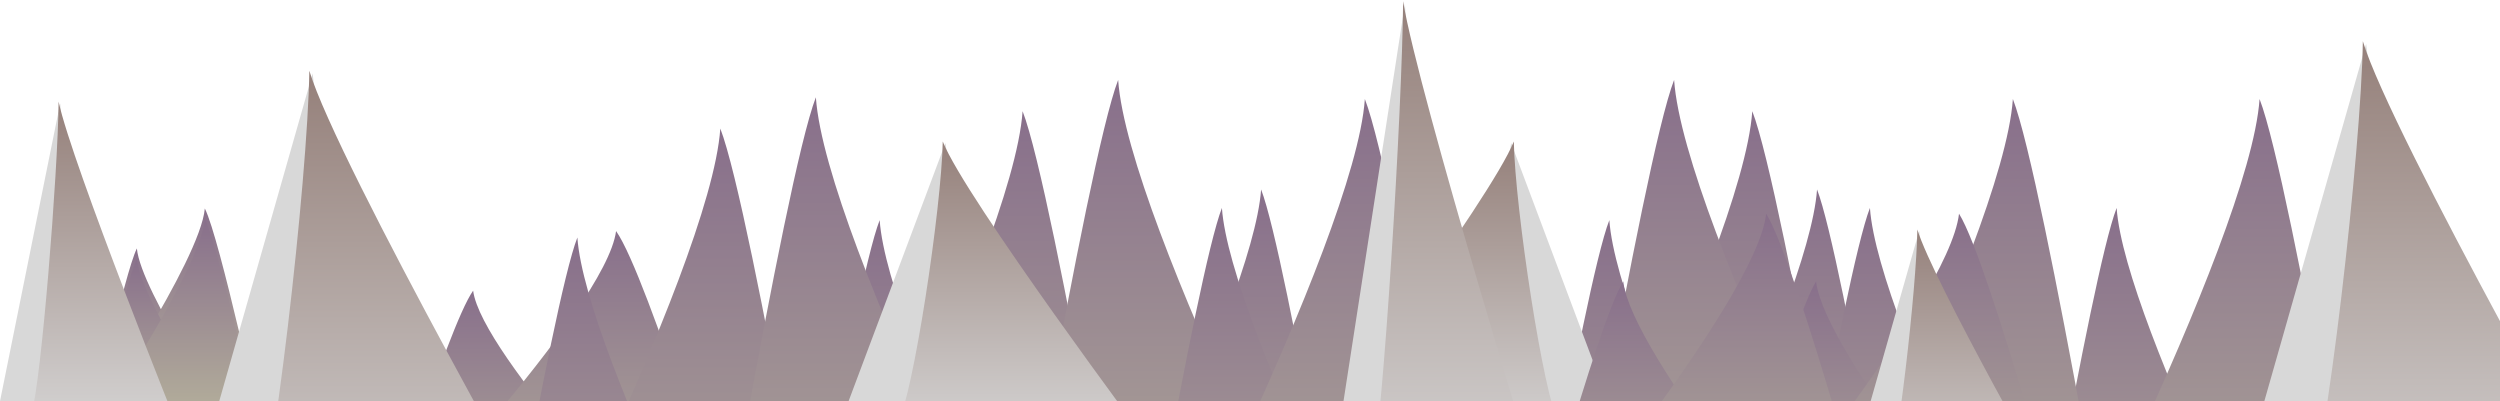 <?xml version="1.0" encoding="UTF-8" standalone="no"?>
<svg width="1439px" height="231px" viewBox="0 0 1439 231" version="1.1" xmlns="http://www.w3.org/2000/svg" xmlns:xlink="http://www.w3.org/1999/xlink" xmlns:sketch="http://www.bohemiancoding.com/sketch/ns">
    <!-- Generator: Sketch 3.4.4 (17249) - http://www.bohemiancoding.com/sketch -->
    <title>Group</title>
    <desc>Created with Sketch.</desc>
    <defs>
        <linearGradient x1="50%" y1="0%" x2="50%" y2="100%" id="linearGradient-1">
            <stop stop-color="#886F8B" offset="0%"></stop>
            <stop stop-color="#B9B79D" offset="100%"></stop>
        </linearGradient>
        <linearGradient x1="50%" y1="0%" x2="50%" y2="100%" id="linearGradient-2">
            <stop stop-color="#95807A" offset="0%"></stop>
            <stop stop-color="#D8D8D8" offset="100%"></stop>
        </linearGradient>
    </defs>
    <g id="Page-1" stroke="none" stroke-width="1" fill="none" fill-rule="evenodd" sketch:type="MSPage">
        <g id="Desktop-HD-Copy-4" sketch:type="MSArtboardGroup" transform="translate(-1, -569)">
            <g id="Group" sketch:type="MSLayerGroup" transform="translate(0, 569)">
                <g id="Path-1-Copy-+-Path-1-Copy-Copy-Copy-Copy-Copy-Copy-Copy-Copy-Copy-+-Path-1-Copy-+-Path-1-Copy-Copy-Copy-Copy-Copy-Copy-Copy-Copy" transform="translate(451, 46)" fill="url(#linearGradient-1)" sketch:type="MSShapeGroup">
                    <g id="Path-1-Copy-+-Path-1-Copy-Copy-Copy-Copy-Copy-Copy-Copy-Copy-Copy" transform="translate(0, 18)">
                        <path d="M0,338.797 C0,338.797 109.334,130.339 114.031,62.698 C128.935,100.986 170.367,348.634 170.367,348.634 L0,338.797 Z" id="Path-1-Copy" transform="translate(85.184, 205.666) scale(-1, 1) translate(-85.184, -205.666) "></path>
                        <path d="M0,335.617 C0,335.617 132.902,82.222 138.612,0 C156.729,46.542 207.093,347.575 207.093,347.575 L0,335.617 Z" id="Path-1"></path>
                    </g>
                    <g id="Path-1-Copy-+-Path-1-Copy-Copy-Copy-Copy-Copy-Copy-Copy-Copy" transform="translate(228.113, 175.464) scale(-1, 1) translate(-228.113, -175.464) translate(124, 0)">
                        <path d="M0,340.739 C0,340.739 109.334,131.086 114.031,63.057 C128.935,101.565 170.367,350.633 170.367,350.633 L0,340.739 Z" id="Path-1-Copy" transform="translate(85.184, 206.845) scale(-1, 1) translate(-85.184, -206.845) "></path>
                        <path d="M0,337.541 C0,337.541 132.902,82.693 138.612,0 C156.729,46.808 207.093,349.567 207.093,349.567 L0,337.541 Z" id="Path-1"></path>
                    </g>
                </g>
                <g id="Path-1-Copy-+-Path-1-Copy-Copy-Copy-Copy-Copy-Copy-Copy-Copy-Copy-+-Path-1-Copy-+-Path-1-Copy-Copy-Copy-Copy-Copy-Copy-Copy-Copy-Copy" transform="translate(871, 46)" fill="url(#linearGradient-1)" sketch:type="MSShapeGroup">
                    <g id="Path-1-Copy-+-Path-1-Copy-Copy-Copy-Copy-Copy-Copy-Copy-Copy-Copy" transform="translate(0, 18)">
                        <path d="M0,338.797 C0,338.797 109.334,130.339 114.031,62.698 C128.935,100.986 170.367,348.634 170.367,348.634 L0,338.797 Z" id="Path-1-Copy" transform="translate(85.184, 205.666) scale(-1, 1) translate(-85.184, -205.666) "></path>
                        <path d="M0,335.617 C0,335.617 132.902,82.222 138.612,0 C156.729,46.542 207.093,347.575 207.093,347.575 L0,335.617 Z" id="Path-1"></path>
                    </g>
                    <g id="Path-1-Copy-+-Path-1-Copy-Copy-Copy-Copy-Copy-Copy-Copy-Copy" transform="translate(128.113, 175.464) scale(-1, 1) translate(-128.113, -175.464) translate(24, 0)">
                        <path d="M0,340.739 C0,340.739 109.334,131.086 114.031,63.057 C128.935,101.565 170.367,350.633 170.367,350.633 L0,340.739 Z" id="Path-1-Copy" transform="translate(85.184, 206.845) scale(-1, 1) translate(-85.184, -206.845) "></path>
                        <path d="M0,337.541 C0,337.541 132.902,82.693 138.612,0 C156.729,46.808 207.093,349.567 207.093,349.567 L0,337.541 Z" id="Path-1"></path>
                    </g>
                </g>
                <g id="Path-1-Copy-+-Path-1" transform="translate(53, 120)" fill="url(#linearGradient-1)" sketch:type="MSShapeGroup">
                    <path d="M0,124.284 C0,124.284 51.982,47.813 54.215,23 C61.301,37.045 81,127.893 81,127.893 L0,124.284 Z" id="Path-1-Copy" transform="translate(40.5, 75.446) scale(-1, 1) translate(-40.5, -75.446) "></path>
                    <path d="M0,123.117 C0,123.117 63.188,30.162 65.902,0 C74.516,17.073 98.461,127.504 98.461,127.504 L0,123.117 Z" id="Path-1"></path>
                </g>
                <g id="Path-1-Copy-+-Path-1" transform="translate(53, 126)" fill="url(#linearGradient-1)" sketch:type="MSShapeGroup">
                    <path d="M0,124.284 C0,124.284 51.982,47.813 54.215,23 C61.301,37.045 81,127.893 81,127.893 L0,124.284 Z" id="Path-1-Copy" transform="translate(40.5, 75.446) scale(-1, 1) translate(-40.5, -75.446) "></path>
                    <path d="M0,123.117 C0,123.117 63.188,30.162 65.902,0 C74.516,17.073 98.461,127.504 98.461,127.504 L0,123.117 Z" id="Path-1"></path>
                </g>
                <g id="Path-4-+-Path-3" transform="translate(0, 64)" sketch:type="MSShapeGroup">
                    <path d="M0.732,174.23 L35.635,1.51 L50.74,190.968 L0.297,186.658 L0.732,174.23 Z" id="Path-4" fill="#D8D8D8"></path>
                    <path d="M105.033,192.149 C105.033,192.149 42.35,36.29 34.73,0.484 C34.322,42.501 24.619,161.959 19.236,179.546 C13.854,197.133 105.033,192.149 105.033,192.149 Z" id="Path-3" fill="url(#linearGradient-2)"></path>
                </g>
                <g id="Path-1-Copy-+-Path-1-Copy" transform="translate(217, 133)" fill="url(#linearGradient-1)" sketch:type="MSShapeGroup">
                    <path d="M0,185.384 C0,185.384 109.334,71.319 114.031,34.307 C128.935,55.258 170.367,190.767 170.367,190.767 L0,185.384 Z" id="Path-1-Copy" transform="translate(85.184, 112.537) scale(-1, 1) translate(-85.184, -112.537) "></path>
                    <path d="M0,183.644 C0,183.644 132.902,44.99 138.612,0 C156.729,25.467 207.093,190.187 207.093,190.187 L0,183.644 Z" id="Path-1"></path>
                </g>
                <g id="Path-4-+-Path-3-Copy" transform="translate(106, 40)" sketch:type="MSShapeGroup">
                    <path d="M1.541,259.884 L74.951,2.252 L106.722,284.853 L0.624,278.422 L1.541,259.884 Z" id="Path-4" fill="#D8D8D8"></path>
                    <path d="M220.916,286.613 C220.916,286.613 89.074,54.131 73.049,0.721 C72.19,63.396 51.781,241.581 40.46,267.814 C29.138,294.048 220.916,286.613 220.916,286.613 Z" id="Path-3" fill="url(#linearGradient-2)"></path>
                </g>
                <g id="Path-4-+-Path-3" transform="translate(0, 58)" sketch:type="MSShapeGroup">
                    <path d="M0.732,174.23 L35.635,1.51 L50.74,190.968 L0.297,186.658 L0.732,174.23 Z" id="Path-4" fill="#D8D8D8"></path>
                    <path d="M105.033,192.149 C105.033,192.149 42.35,36.29 34.73,0.484 C34.322,42.501 24.619,161.959 19.236,179.546 C13.854,197.133 105.033,192.149 105.033,192.149 Z" id="Path-3" fill="url(#linearGradient-2)"></path>
                </g>
                <g id="Path-1-Copy-+-Path-1-Copy" transform="translate(277, 74)" fill="url(#linearGradient-1)" sketch:type="MSShapeGroup">
                    <path d="M0,338.797 C0,338.797 109.334,130.339 114.031,62.698 C128.935,100.986 170.367,348.634 170.367,348.634 L0,338.797 Z" id="Path-1-Copy" transform="translate(85.184, 205.666) scale(-1, 1) translate(-85.184, -205.666) "></path>
                    <path d="M0,335.617 C0,335.617 132.902,82.222 138.612,0 C156.729,46.542 207.093,347.575 207.093,347.575 L0,335.617 Z" id="Path-1"></path>
                </g>
                <g id="Path-4-+-Path-3-Copy-5" transform="translate(841.5, 168.754) scale(-1, 1) translate(-841.5, -168.754) translate(752, 81)" sketch:type="MSShapeGroup">
                    <path d="M1.237,158.439 L60.176,1.373 L85.684,173.66 L0.501,169.74 L1.237,158.439 Z" id="Path-4" fill="#D8D8D8"></path>
                    <path d="M177.367,174.734 C177.367,174.734 71.515,33.001 58.649,0.44 C57.959,38.649 41.574,147.28 32.484,163.273 C23.394,179.266 177.367,174.734 177.367,174.734 Z" id="Path-3" fill="url(#linearGradient-2)"></path>
                </g>
                <g id="Path-1-Copy-+-Path-1-Copy-Copy-Copy-Copy-Copy-Copy" transform="translate(648, 57)" fill="url(#linearGradient-1)" sketch:type="MSShapeGroup">
                    <path d="M0,338.797 C0,338.797 109.334,130.339 114.031,62.698 C128.935,100.986 170.367,348.634 170.367,348.634 L0,338.797 Z" id="Path-1-Copy" transform="translate(85.184, 205.666) scale(-1, 1) translate(-85.184, -205.666) "></path>
                    <path d="M0,335.617 C0,335.617 132.902,82.222 138.612,0 C156.729,46.542 207.093,347.575 207.093,347.575 L0,335.617 Z" id="Path-1"></path>
                </g>
                <g id="Path-1-Copy-+-Path-1-Copy-Copy" transform="translate(1163, 57)" fill="url(#linearGradient-1)" sketch:type="MSShapeGroup">
                    <path d="M0,338.797 C0,338.797 109.334,130.339 114.031,62.698 C128.935,100.986 170.367,348.634 170.367,348.634 L0,338.797 Z" id="Path-1-Copy" transform="translate(85.184, 205.666) scale(-1, 1) translate(-85.184, -205.666) "></path>
                    <path d="M0,335.617 C0,335.617 132.902,82.222 138.612,0 C156.729,46.542 207.093,347.575 207.093,347.575 L0,335.617 Z" id="Path-1"></path>
                </g>
                <g id="Path-1-Copy-+-Path-1-Copy-Copy-Copy-Copy" transform="translate(1021, 57)" fill="url(#linearGradient-1)" sketch:type="MSShapeGroup">
                    <path d="M0,338.797 C0,338.797 109.334,130.339 114.031,62.698 C128.935,100.986 170.367,348.634 170.367,348.634 L0,338.797 Z" id="Path-1-Copy" transform="translate(85.184, 205.666) scale(-1, 1) translate(-85.184, -205.666) "></path>
                    <path d="M0,335.617 C0,335.617 132.902,82.222 138.612,0 C156.729,46.542 207.093,347.575 207.093,347.575 L0,335.617 Z" id="Path-1"></path>
                </g>
                <g id="Path-1-Copy-+-Path-1-Copy-Copy-Copy" transform="translate(990, 123)" fill="url(#linearGradient-1)" sketch:type="MSShapeGroup">
                    <path d="M0,210.629 C0,210.629 109.334,81.031 114.031,38.979 C128.935,62.783 170.367,216.745 170.367,216.745 L0,210.629 Z" id="Path-1-Copy" transform="translate(85.184, 127.862) scale(-1, 1) translate(-85.184, -127.862) "></path>
                    <path d="M0,208.652 C0,208.652 132.902,51.117 138.612,0 C156.729,28.935 207.093,216.087 207.093,216.087 L0,208.652 Z" id="Path-1"></path>
                </g>
                <g id="Path-1-Copy-+-Path-1-Copy-Copy-Copy-Copy-Copy" transform="translate(879, 123)" fill="url(#linearGradient-1)" sketch:type="MSShapeGroup">
                    <path d="M0,210.629 C0,210.629 109.334,81.031 114.031,38.979 C128.935,62.783 170.367,216.745 170.367,216.745 L0,210.629 Z" id="Path-1-Copy" transform="translate(85.184, 127.862) scale(-1, 1) translate(-85.184, -127.862) "></path>
                    <path d="M0,208.652 C0,208.652 132.902,51.117 138.612,0 C156.729,28.935 207.093,216.087 207.093,216.087 L0,208.652 Z" id="Path-1"></path>
                </g>
                <g id="Path-1-Copy-+-Path-1-Copy-Copy-Copy-Copy-Copy-Copy-Copy" transform="translate(505.113, 231.464) scale(-1, 1) translate(-505.113, -231.464) translate(401, 56)" fill="url(#linearGradient-1)" sketch:type="MSShapeGroup">
                    <path d="M0,340.739 C0,340.739 109.334,131.086 114.031,63.057 C128.935,101.565 170.367,350.633 170.367,350.633 L0,340.739 Z" id="Path-1-Copy" transform="translate(85.184, 206.845) scale(-1, 1) translate(-85.184, -206.845) "></path>
                    <path d="M0,337.541 C0,337.541 132.902,82.693 138.612,0 C156.729,46.808 207.093,349.567 207.093,349.567 L0,337.541 Z" id="Path-1"></path>
                </g>
                <g id="Path-4-+-Path-3-Copy-2" transform="translate(1065, 131.707)" sketch:type="MSShapeGroup">
                    <path d="M0.836,140.987 L40.661,1.222 L57.896,154.532 L0.339,151.044 L0.836,140.987 Z" id="Path-4" fill="#D8D8D8"></path>
                    <path d="M119.847,155.487 C119.847,155.487 48.322,29.366 39.629,0.391 C39.163,34.392 28.091,131.057 21.949,145.289 C15.807,159.52 119.847,155.487 119.847,155.487 Z" id="Path-3" fill="url(#linearGradient-2)"></path>
                </g>
                <g id="Path-4-+-Path-3-Copy-4" transform="translate(769, 0)" sketch:type="MSShapeGroup">
                    <path d="M0.836,259.884 L40.661,2.252 L57.896,284.853 L0.339,278.422 L0.836,259.884 Z" id="Path-4" fill="#D8D8D8"></path>
                    <path d="M119.847,286.613 C119.847,286.613 48.322,54.131 39.629,0.721 C39.163,63.396 28.091,241.581 21.949,267.814 C15.807,294.048 119.847,286.613 119.847,286.613 Z" id="Path-3" fill="url(#linearGradient-2)"></path>
                </g>
                <g id="Path-4-+-Path-3-Copy-3" transform="translate(1288, 23)" sketch:type="MSShapeGroup">
                    <path d="M1.541,259.884 L74.951,2.252 L106.722,284.853 L0.624,278.422 L1.541,259.884 Z" id="Path-4" fill="#D8D8D8"></path>
                    <path d="M220.916,286.613 C220.916,286.613 89.074,54.131 73.049,0.721 C72.19,63.396 51.781,241.581 40.46,267.814 C29.138,294.048 220.916,286.613 220.916,286.613 Z" id="Path-3" fill="url(#linearGradient-2)"></path>
                </g>
                <g id="Path-4-+-Path-3-Copy-5" transform="translate(485, 81)" sketch:type="MSShapeGroup">
                    <path d="M1.237,158.439 L60.176,1.373 L85.684,173.66 L0.501,169.74 L1.237,158.439 Z" id="Path-4" fill="#D8D8D8"></path>
                    <path d="M177.367,174.734 C177.367,174.734 71.515,33.001 58.649,0.44 C57.959,38.649 41.574,147.28 32.484,163.273 C23.394,179.266 177.367,174.734 177.367,174.734 Z" id="Path-3" fill="url(#linearGradient-2)"></path>
                </g>
            </g>
        </g>
    </g>
</svg>